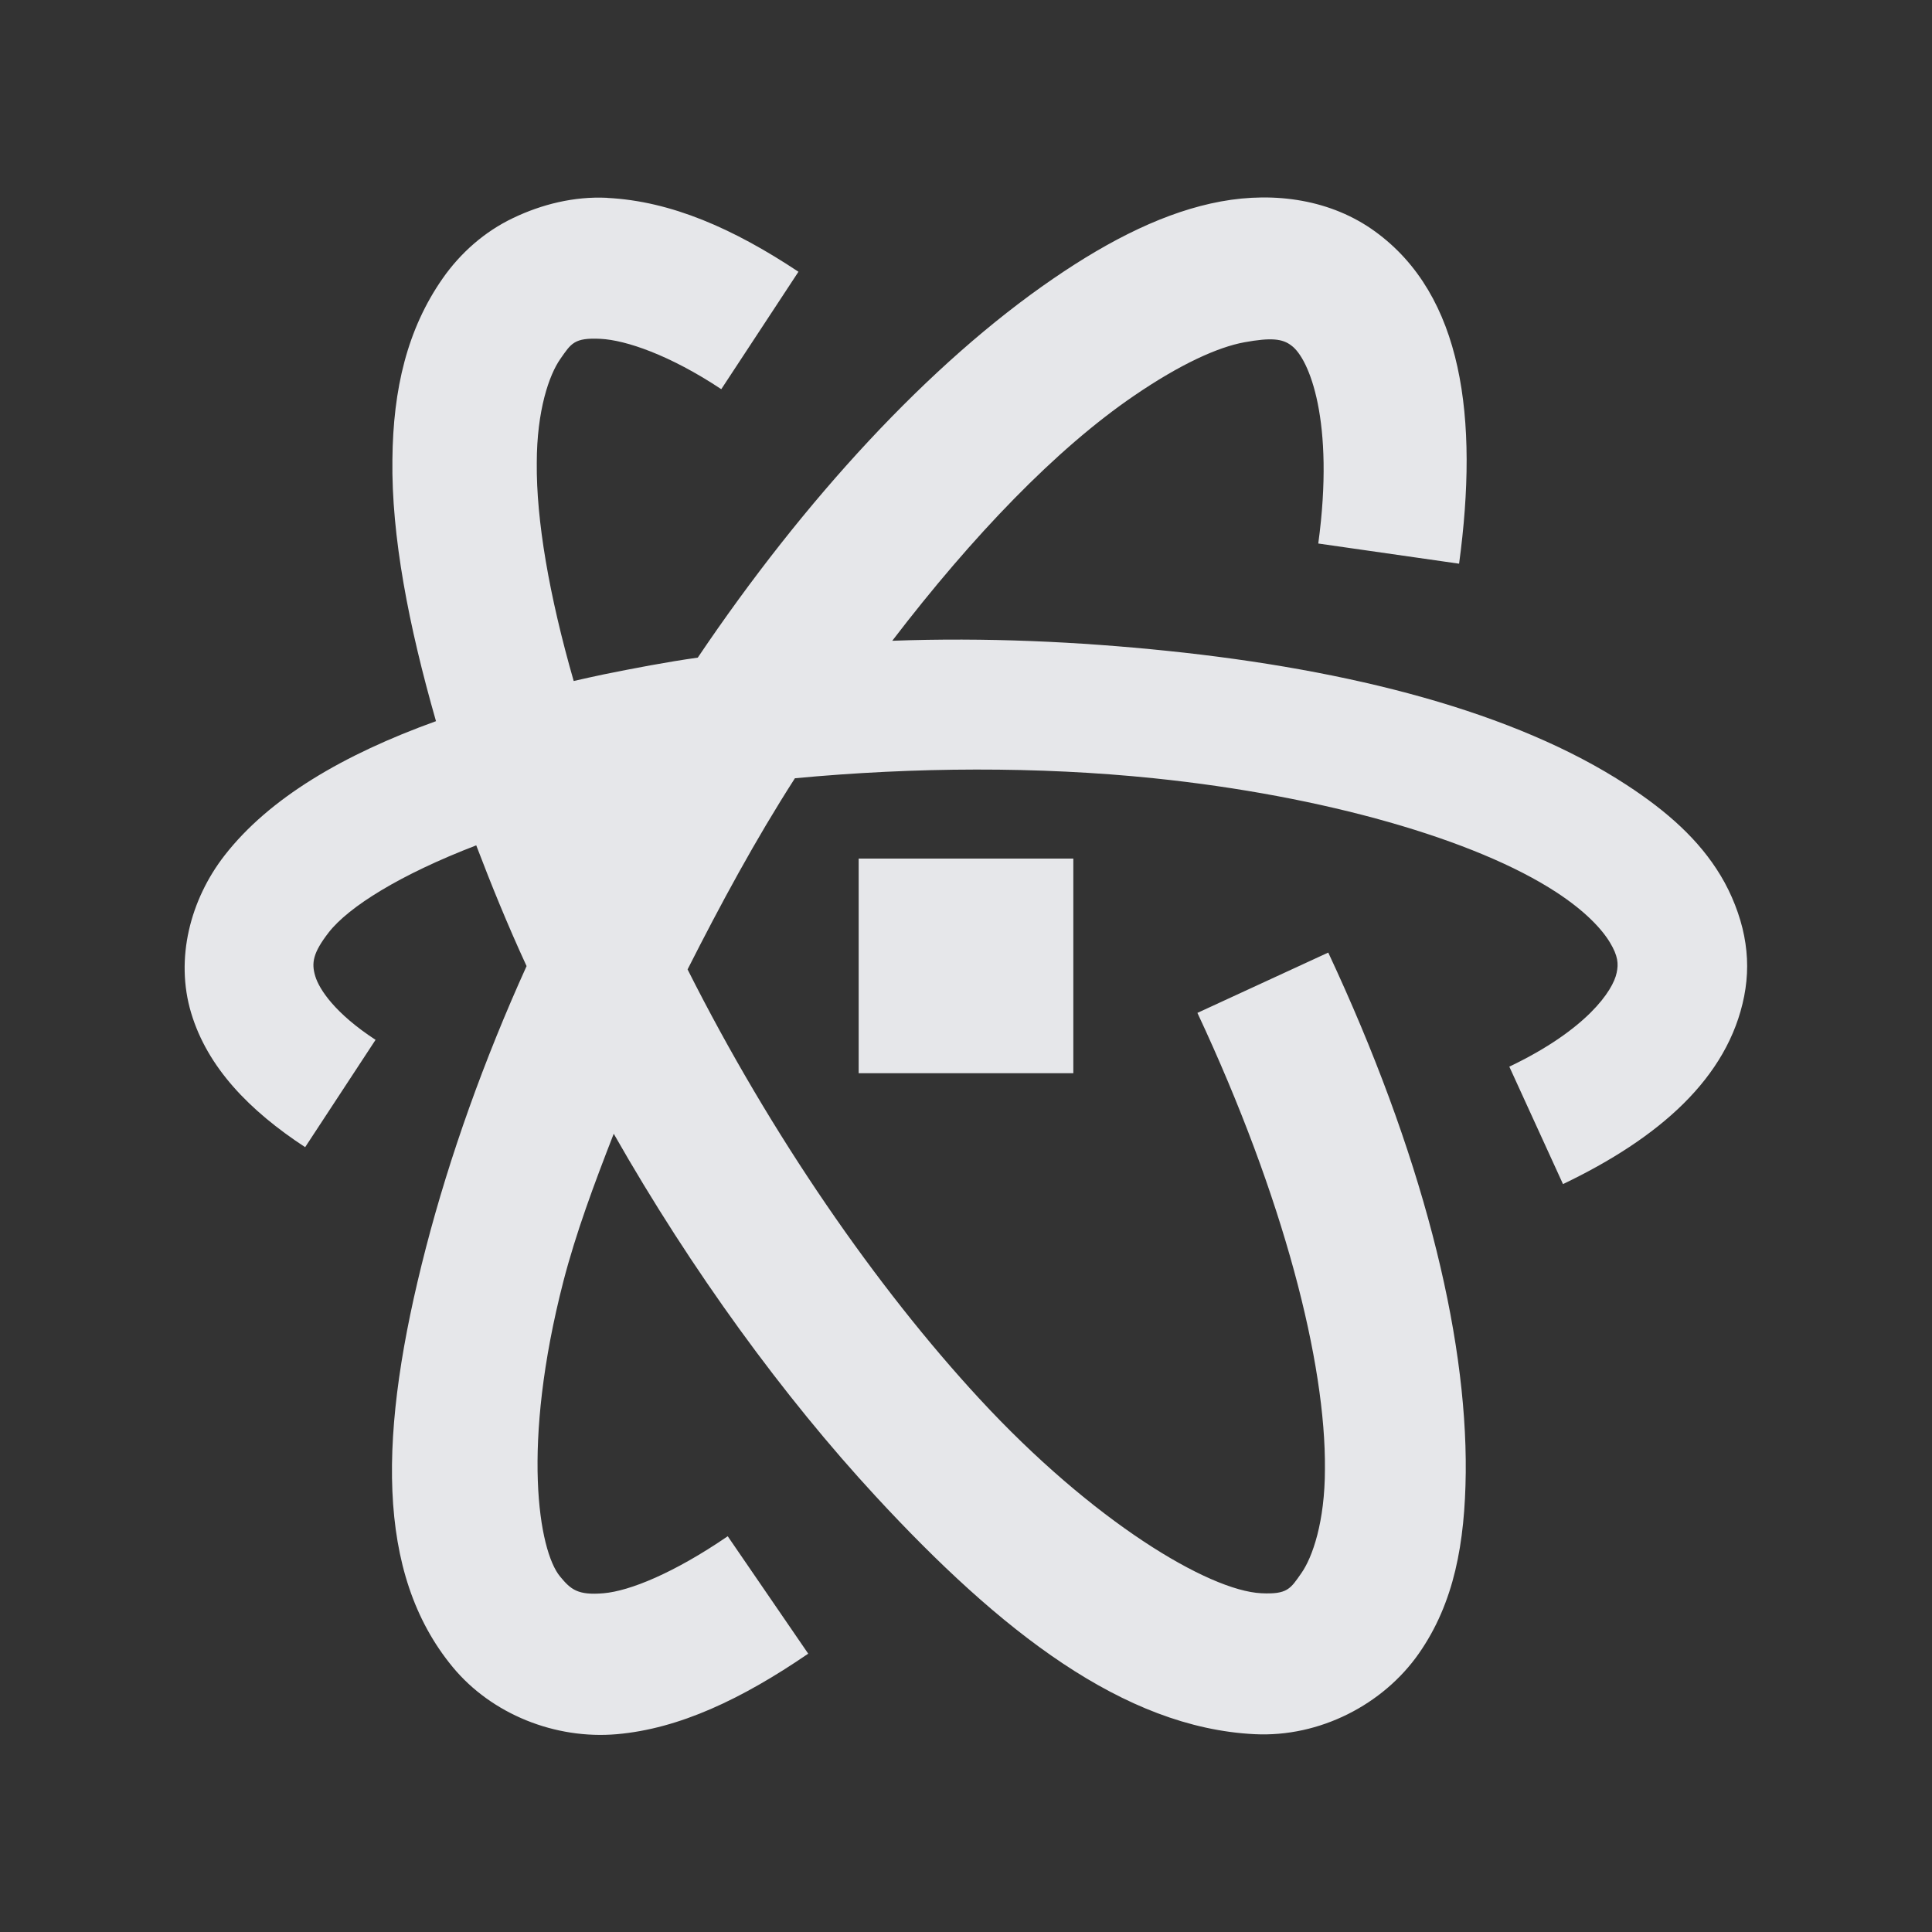 <?xml version="1.0" encoding="UTF-8" standalone="no"?>
<!-- Created with Inkscape (http://www.inkscape.org/) -->
<svg xmlns:dc="http://purl.org/dc/elements/1.1/" xmlns:cc="http://creativecommons.org/ns#" xmlns:rdf="http://www.w3.org/1999/02/22-rdf-syntax-ns#" xmlns:svg="http://www.w3.org/2000/svg" xmlns="http://www.w3.org/2000/svg" xmlns:sodipodi="http://sodipodi.sourceforge.net/DTD/sodipodi-0.dtd" xmlns:inkscape="http://www.inkscape.org/namespaces/inkscape" width="18" height="18" id="svg27665" version="1.1" inkscape:version="0.48.3.1 r9886" sodipodi:docname="atom.svg">
  <rect width="100%" height="100%" fill="#333333" stroke="none"/>
  <defs id="defs27667"/>
  <sodipodi:namedview id="base" pagecolor="#ffffff" bordercolor="#666666" borderopacity="1.0" inkscape:pageopacity="0.0" inkscape:pageshadow="2" inkscape:zoom="45.254834" inkscape:cx="8.4222743" inkscape:cy="8.1043623" inkscape:document-units="px" inkscape:current-layer="layer1" showgrid="true" inkscape:window-width="1920" inkscape:window-height="1023" inkscape:window-x="-10" inkscape:window-y="35" inkscape:window-maximized="1" inkscape:snap-bbox="true" inkscape:bbox-paths="true" inkscape:bbox-nodes="true" inkscape:snap-bbox-edge-midpoints="true" inkscape:snap-bbox-midpoints="true" inkscape:object-paths="true" inkscape:snap-intersection-paths="true" inkscape:object-nodes="true" inkscape:snap-smooth-nodes="true" inkscape:snap-midpoints="true" inkscape:snap-object-midpoints="true" inkscape:snap-center="true" inkscape:snap-global="false" showguides="false" inkscape:guide-bbox="true" fit-margin-top="0" fit-margin-left="0" fit-margin-right="0" fit-margin-bottom="0" inkscape:showpageshadow="false">
    <sodipodi:guide orientation="0,1" position="600,300" id="guide3572"/>
    <sodipodi:guide orientation="1,0" position="294.419,12.122" id="guide3574"/>
    <sodipodi:guide orientation="0,1" position="456.044,600" id="guide3576"/>
    <sodipodi:guide orientation="0,1" position="-2.8882813e-06,-8.4406273e-05" id="guide3578"/>
    <sodipodi:guide orientation="1,0" position="-2.8882813e-06,157.584" id="guide3580"/>
    <sodipodi:guide orientation="1,0" position="600,121.218" id="guide3582"/>
    <sodipodi:guide orientation="0,1" position="600,-714.344" id="guide5928"/>
    <sodipodi:guide orientation="0,1" position="600,-414.344" id="guide5930"/>
    <sodipodi:guide orientation="0,1" position="600,-1014.343" id="guide5932"/>
    <sodipodi:guide orientation="0,1" position="451.57,524.996" id="guide5294"/>
    <sodipodi:guide orientation="0,1" position="451.57,75.014" id="guide5296"/>
    <sodipodi:guide orientation="0,1" position="496.015,-931.364" id="guide5413"/>
    <sodipodi:guide orientation="0,1" position="457.349,-489.344" id="guide5415"/>
    <inkscape:grid type="xygrid" id="grid3070" empspacing="5" visible="true" enabled="true" snapvisiblegridlinesonly="true" originx="4.3243213e-05px" originy="-2.6947047e-05px"/>
  </sodipodi:namedview>
  <g inkscape:label="Camada 1" inkscape:groupmode="layer" id="layer1" transform="translate(3364.417,-2100.719)">
    <path id="path3824" d="m -3359.761,2101.562 c -0.305,-0.015 -0.608,0.06 -0.875,0.188 -0.267,0.127 -0.491,0.326 -0.656,0.562 -0.331,0.473 -0.463,1.032 -0.469,1.688 -0.01,0.711 0.15,1.545 0.406,2.438 -0.865,0.312 -1.554,0.717 -1.969,1.25 -0.32,0.411 -0.464,0.963 -0.312,1.469 0.152,0.506 0.54,0.908 1.062,1.25 l 0.656,-1 c -0.377,-0.246 -0.525,-0.47 -0.562,-0.594 -0.037,-0.123 -0.021,-0.217 0.125,-0.406 0.187,-0.24 0.665,-0.539 1.375,-0.812 0.14,0.367 0.291,0.739 0.469,1.125 -0.396,0.874 -0.716,1.769 -0.938,2.625 -0.443,1.712 -0.473,3.031 0.25,3.906 0.362,0.438 0.954,0.676 1.531,0.625 0.578,-0.051 1.16,-0.325 1.781,-0.75 l -0.75,-1.094 c -0.502,0.344 -0.914,0.51 -1.156,0.531 -0.242,0.021 -0.306,-0.035 -0.406,-0.156 -0.2,-0.241 -0.363,-1.222 0.031,-2.75 0.117,-0.451 0.284,-0.9 0.469,-1.375 0.728,1.28 1.585,2.452 2.438,3.375 1.165,1.262 2.313,2.158 3.531,2.219 0.609,0.031 1.2,-0.277 1.531,-0.75 0.331,-0.473 0.431,-1.032 0.438,-1.688 0.012,-1.311 -0.413,-2.989 -1.281,-4.844 l -1.219,0.562 c 0.81,1.731 1.197,3.267 1.188,4.25 0,0.491 -0.116,0.822 -0.219,0.969 -0.102,0.146 -0.129,0.2 -0.375,0.188 -0.492,-0.025 -1.569,-0.669 -2.625,-1.812 -0.959,-1.038 -1.941,-2.454 -2.719,-4 0.309,-0.61 0.632,-1.208 1,-1.781 1.119,-0.105 2.266,-0.111 3.344,0 1.586,0.164 2.997,0.57 3.75,1.062 0.271,0.177 0.425,0.344 0.5,0.469 0.075,0.125 0.08,0.198 0.062,0.281 -0.033,0.166 -0.279,0.531 -1,0.875 l 0.5,1.094 c 0.893,-0.427 1.538,-0.988 1.688,-1.75 0.037,-0.19 0.037,-0.372 0,-0.562 -0.037,-0.191 -0.118,-0.395 -0.219,-0.562 -0.201,-0.334 -0.497,-0.597 -0.875,-0.844 -1.045,-0.683 -2.577,-1.074 -4.281,-1.25 -0.832,-0.086 -1.692,-0.126 -2.562,-0.094 0.75,-0.98 1.528,-1.788 2.25,-2.281 0.434,-0.297 0.784,-0.455 1.031,-0.5 0.247,-0.045 0.355,-0.034 0.438,0.031 0.165,0.12 0.405,0.703 0.25,1.844 l 1.312,0.188 c 0.184,-1.359 0.035,-2.5 -0.781,-3.094 -0.408,-0.297 -0.931,-0.374 -1.438,-0.281 -0.506,0.093 -1.024,0.35 -1.562,0.719 -1.154,0.79 -2.32,2.059 -3.312,3.531 -0.297,0.042 -0.587,0.098 -0.875,0.156 -0.102,0.021 -0.183,0.04 -0.281,0.062 -0.23,-0.8 -0.349,-1.5 -0.344,-2.031 0,-0.491 0.116,-0.822 0.219,-0.969 0.102,-0.146 0.129,-0.2 0.375,-0.188 0.236,0.012 0.644,0.15 1.125,0.469 l 0.719,-1.094 c -0.604,-0.401 -1.185,-0.658 -1.781,-0.688 z m 2.344,6.156 0,2 2,0 0,-2 -2,0 z" style="font-size:medium;font-style:normal;font-variant:normal;font-weight:normal;font-stretch:normal;text-indent:0;text-align:start;text-decoration:none;line-height:normal;letter-spacing:normal;word-spacing:normal;text-transform:none;direction:ltr;block-progression:tb;writing-mode:lr-tb;text-anchor:start;baseline-shift:baseline;color:#000000;fill:#f3f4f7;fill-opacity:0.928;stroke:none;stroke-width:5.149;marker:none;visibility:visible;display:inline;overflow:visible;enable-background:accumulate;font-family:Sans;-inkscape-font-specification:Sans" inkscape:connector-curvature="0" transform="translate(1,1)"/>
  </g>
</svg>
